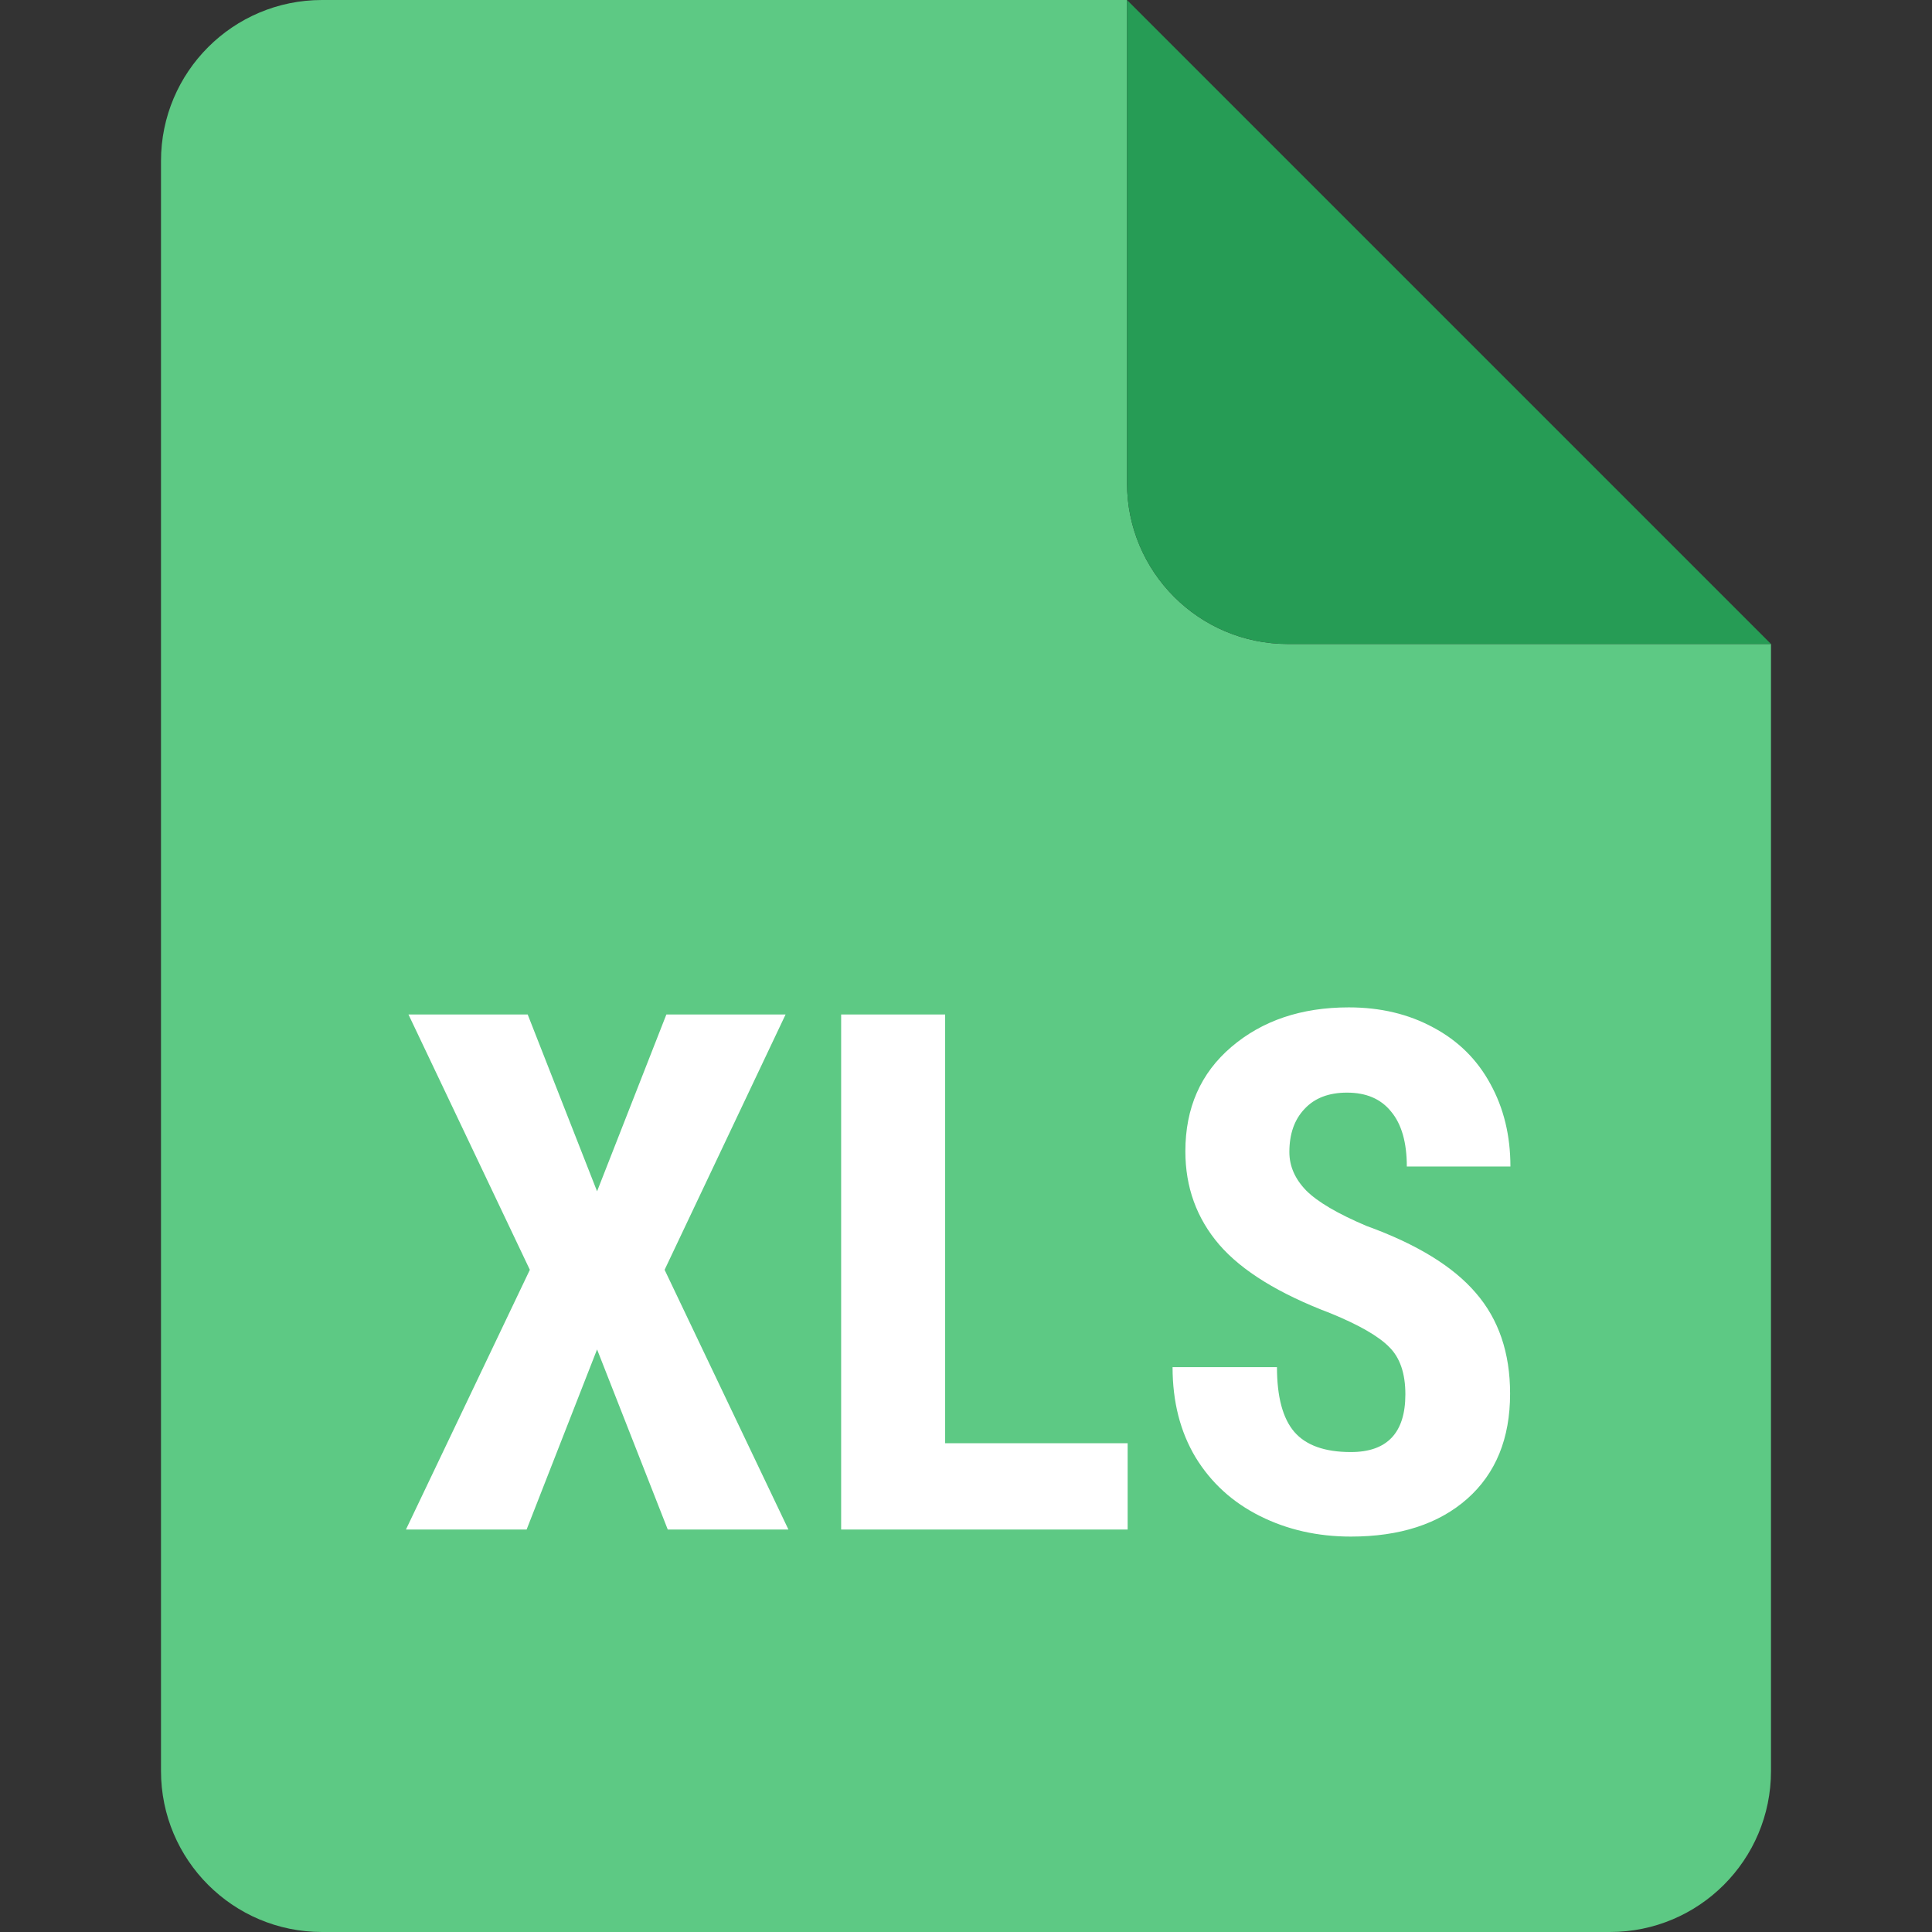 <svg width="24" height="24" viewBox="0 0 24 24" fill="none" xmlns="http://www.w3.org/2000/svg">
<rect x="0" y="0" width="24" height="24" fill="#333333" stroke="none"/>
<g clip-path="url(#clip0)">
<path d="M4 0C2.895 0 2 0.895 2 2V22C2 23.105 2.895 24 4 24H20C21.105 24 22 23.105 22 22V8H16C14.895 8 14 7.105 14 6V0H4Z" fill="#5DC984"/>
<path d="M14 0L22 8H16C14.895 8 14 7.105 14 6V0Z" fill="#269C55"/>
<path d="M7.417 14.799L8.278 12.602H9.759L8.256 15.774L9.794 19H8.295L7.417 16.763L6.542 19H5.043L6.582 15.774L5.074 12.602H6.555L7.417 14.799ZM11.741 17.928H14.008V19H10.449V12.602H11.741V17.928ZM17.458 17.321C17.458 17.061 17.391 16.864 17.256 16.732C17.124 16.598 16.882 16.459 16.531 16.315C15.889 16.072 15.428 15.788 15.146 15.462C14.865 15.134 14.725 14.748 14.725 14.302C14.725 13.763 14.915 13.331 15.296 13.006C15.68 12.678 16.166 12.514 16.755 12.514C17.148 12.514 17.498 12.597 17.805 12.764C18.113 12.928 18.349 13.161 18.513 13.463C18.68 13.765 18.763 14.107 18.763 14.491H17.476C17.476 14.192 17.411 13.965 17.282 13.81C17.156 13.652 16.973 13.573 16.733 13.573C16.507 13.573 16.331 13.64 16.206 13.775C16.08 13.907 16.017 14.085 16.017 14.311C16.017 14.487 16.087 14.646 16.227 14.79C16.368 14.931 16.617 15.077 16.975 15.229C17.599 15.455 18.051 15.732 18.332 16.06C18.617 16.388 18.759 16.806 18.759 17.312C18.759 17.869 18.581 18.304 18.227 18.618C17.873 18.931 17.391 19.088 16.781 19.088C16.368 19.088 15.992 19.003 15.652 18.833C15.312 18.663 15.045 18.42 14.852 18.104C14.662 17.787 14.566 17.414 14.566 16.983H15.863C15.863 17.352 15.935 17.62 16.078 17.787C16.222 17.954 16.456 18.038 16.781 18.038C17.232 18.038 17.458 17.799 17.458 17.321Z" fill="white"/>
</g>
<defs>
<clipPath id="clip0">
<path d="M0 0H24V24H0V0Z" fill="white"/>
</clipPath>
</defs>
</svg>
